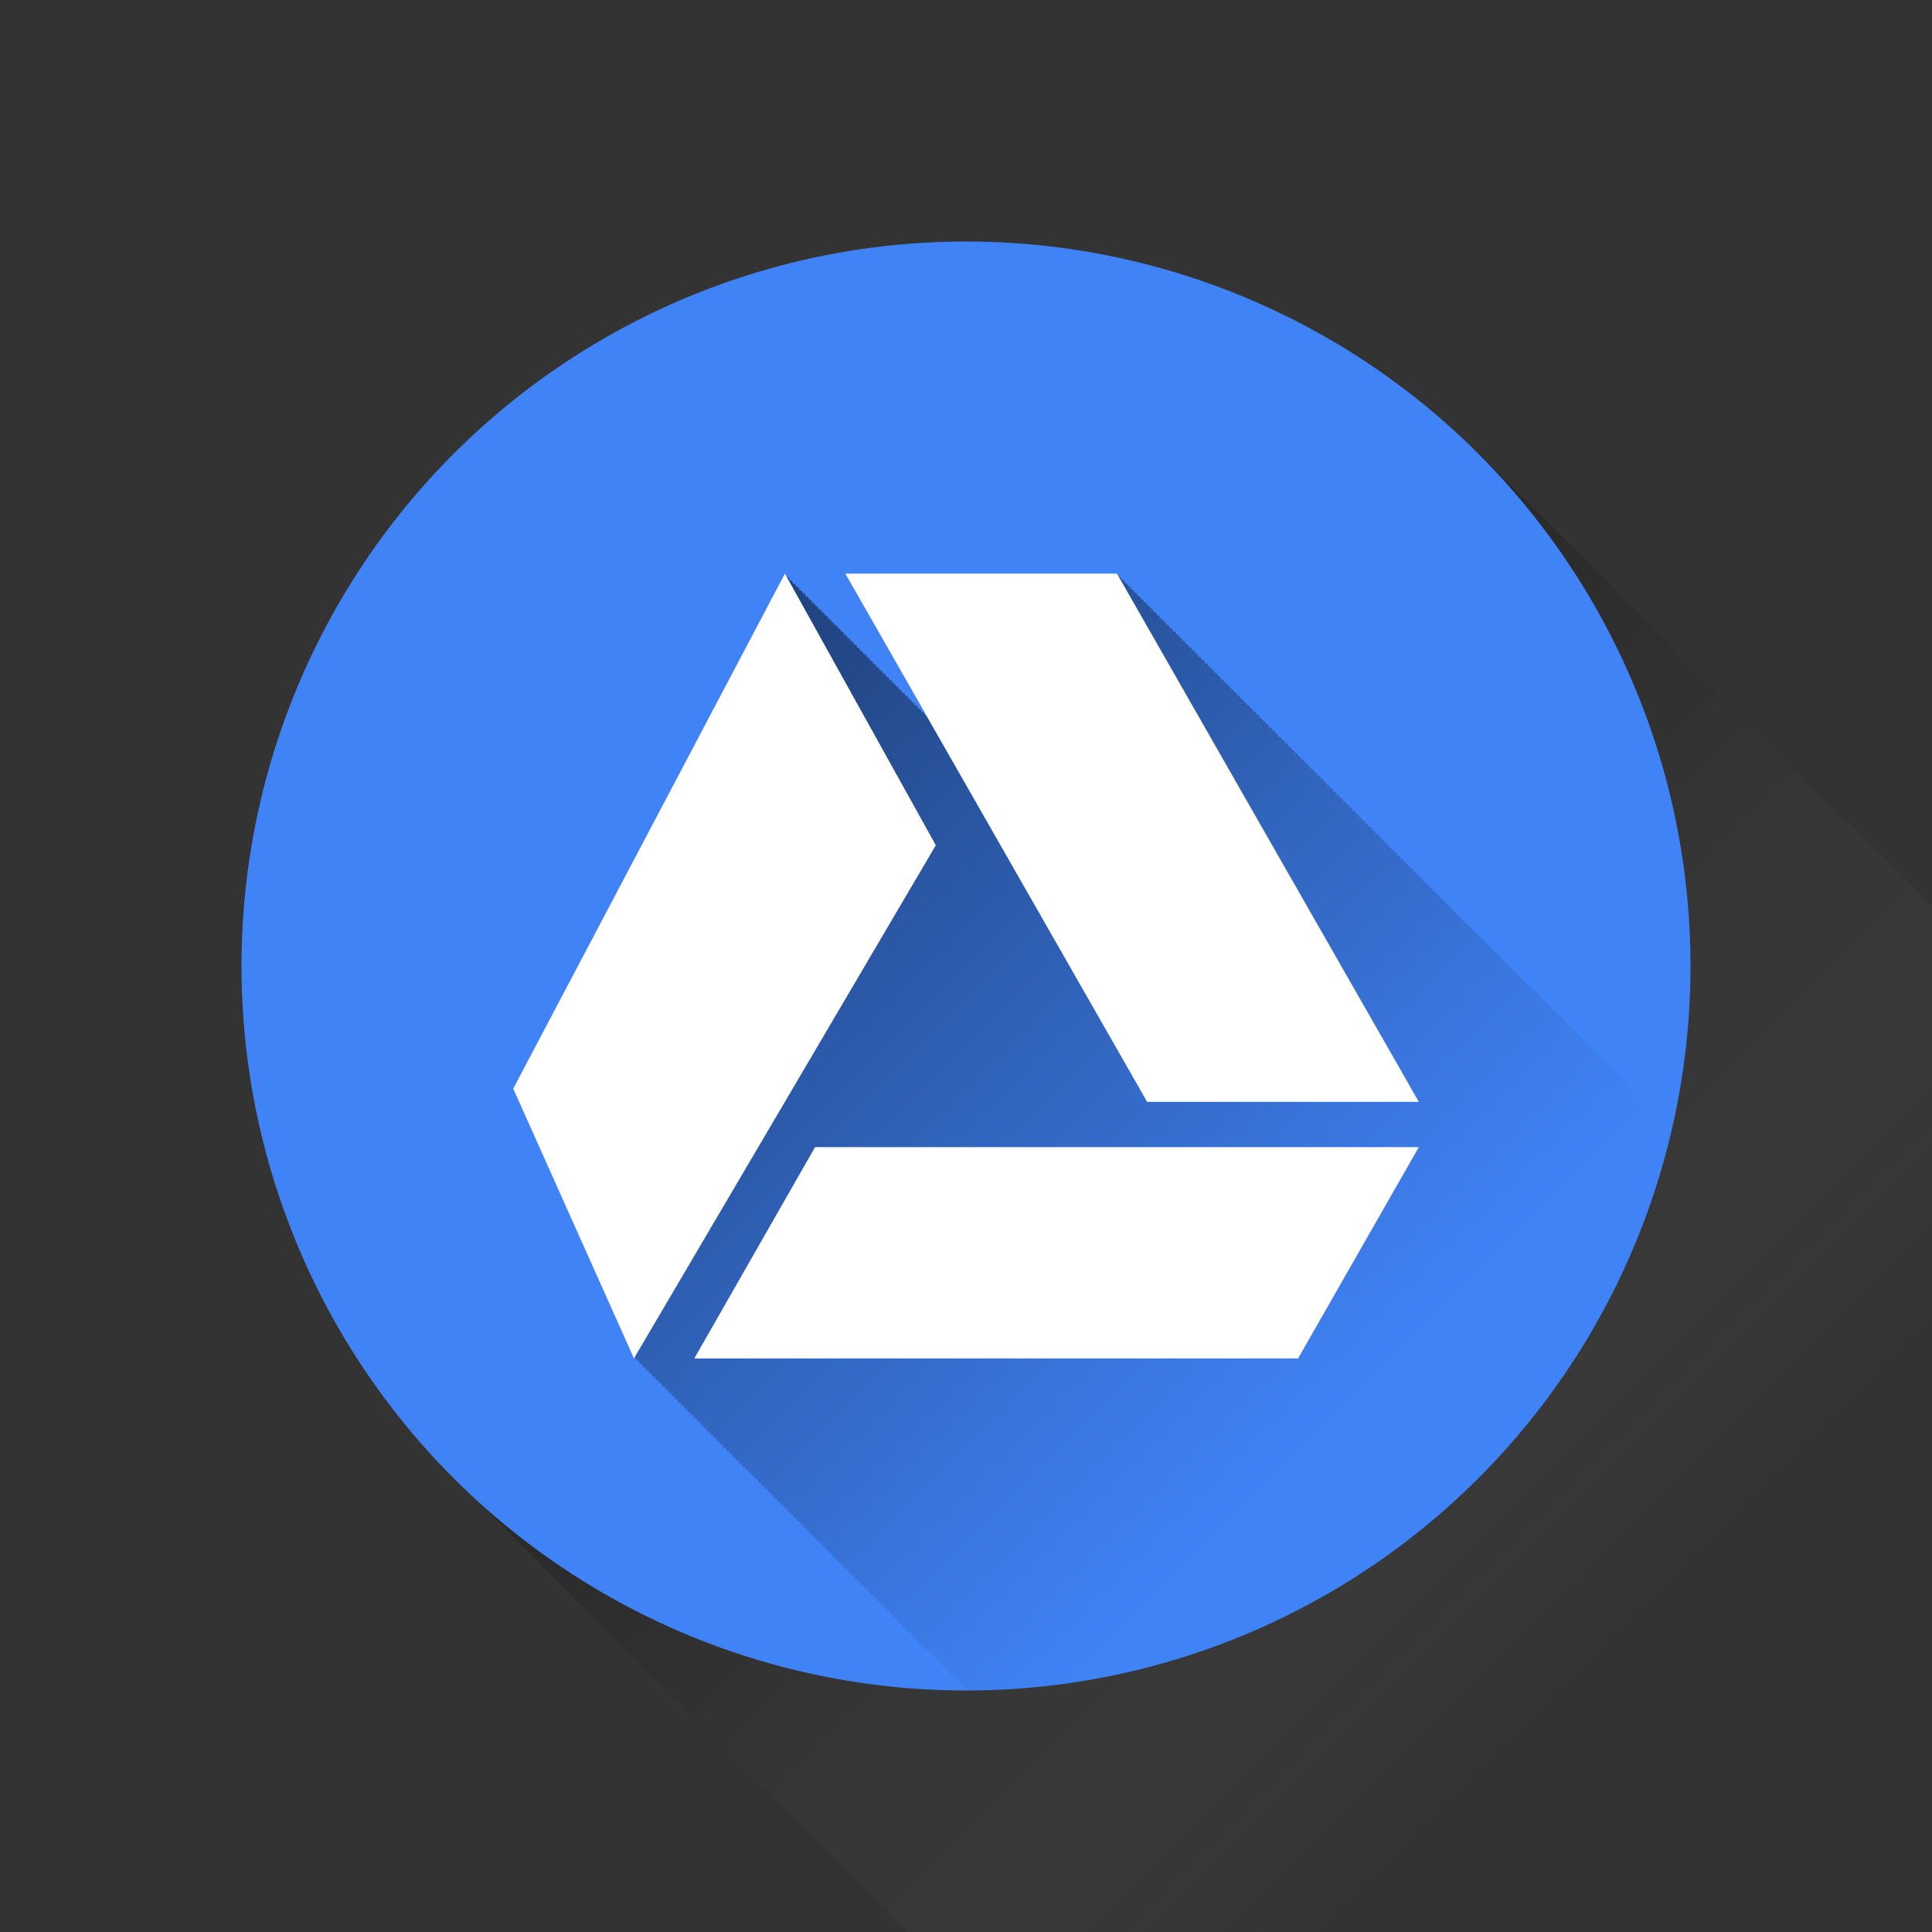 <?xml version="1.0" ?><!DOCTYPE svg  PUBLIC '-//W3C//DTD SVG 1.1//EN'  'http://www.w3.org/Graphics/SVG/1.1/DTD/svg11.dtd'><svg enable-background="new 0 0 64 64" height="64px" id="Google_Drive" version="1.1" viewBox="0 0 64 64" width="64px" xml:space="preserve" xmlns="http://www.w3.org/2000/svg" xmlns:xlink="http://www.w3.org/1999/xlink"><rect x="0" y="0" width="64" height="64" fill="#333333" stroke="none"/><linearGradient gradientTransform="matrix(1 0 0 -1 -822 -1026)" gradientUnits="userSpaceOnUse" id="Circle_Shadow_1_" x1="886.03" x2="854.03" y1="-1089.998" y2="-1057.998"><stop offset="0.316" style="stop-color:#FFFFFF;stop-opacity:0"/><stop offset="0.351" style="stop-color:#E9E9E9;stop-opacity:0.05"/><stop offset="0.454" style="stop-color:#ACACAC;stop-opacity:0.202"/><stop offset="0.557" style="stop-color:#787878;stop-opacity:0.352"/><stop offset="0.657" style="stop-color:#4D4D4D;stop-opacity:0.498"/><stop offset="0.753" style="stop-color:#2B2B2B;stop-opacity:0.638"/><stop offset="0.844" style="stop-color:#131313;stop-opacity:0.772"/><stop offset="0.929" style="stop-color:#050505;stop-opacity:0.896"/><stop offset="1" style="stop-color:#000000"/></linearGradient><polygon enable-background="new    " fill="url(#Circle_Shadow_1_)" id="Circle_Shadow" opacity="0.2" points="64.029,64   64.029,30.059 49,15.029 15.059,48.971 30.088,64 "/><circle cx="32" cy="32" fill="#4083F7" id="Circle" r="24"/><g id="Shadow"><g><defs><circle cx="32.029" cy="32" id="SVGID_1_" r="24"/></defs><clipPath id="SVGID_2_"><use overflow="visible" xlink:href="#SVGID_1_"/></clipPath><linearGradient gradientTransform="matrix(1 0 0 -1 -274 -299)" gradientUnits="userSpaceOnUse" id="SVGID_3_" x1="348.522" x2="295.007" y1="-376.506" y2="-322.991"><stop offset="0.566" style="stop-color:#000000;stop-opacity:0"/><stop offset="1" style="stop-color:#000000"/></linearGradient><polygon clip-path="url(#SVGID_2_)" enable-background="new    " fill="url(#SVGID_3_)" opacity="0.5" points="78.923,69.895     78.756,69.895 78.816,69.787 78.648,69.787 78.71,69.682 78.542,69.682 78.604,69.574 78.438,69.574 78.497,69.469 78.33,69.469     78.391,69.361 78.225,69.361 78.284,69.256 78.117,69.256 78.178,69.148 78.012,69.148 78.07,69.043 77.904,69.043 77.965,68.938     77.798,68.938 77.859,68.83 77.691,68.83 77.752,68.725 77.585,68.725 77.646,68.618 77.479,68.618 77.54,68.512 77.372,68.512     77.379,68.5 79.029,68.5 69.029,51 68.982,51 68.923,50.895 68.877,50.895 68.816,50.787 68.771,50.787 68.71,50.682     68.664,50.682 68.604,50.575 68.559,50.575 68.497,50.469 68.451,50.469 68.391,50.361 68.346,50.361 68.284,50.256     68.238,50.256 68.178,50.148 68.132,50.148 68.07,50.043 68.025,50.043 67.966,49.938 67.919,49.938 67.857,49.83 67.813,49.83     67.752,49.725 67.707,49.725 67.646,49.618 67.6,49.618 67.539,49.512 67.494,49.512 67.434,49.404 67.387,49.404 67.326,49.299     67.281,49.299 67.221,49.191 67.175,49.191 67.113,49.086 67.068,49.086 67.008,48.979 66.962,48.979 66.9,48.874 66.855,48.874     66.795,48.768 66.749,48.768 66.688,48.661 66.643,48.661 66.582,48.555 66.536,48.555 66.477,48.448 66.43,48.448 66.369,48.342     66.323,48.342 66.264,48.234 66.217,48.234 66.156,48.129 66.109,48.129 66.05,48.023 66.004,48.023 65.943,47.917 65.896,47.917     65.837,47.811 65.791,47.811 65.73,47.704 65.686,47.704 65.624,47.598 65.578,47.598 65.518,47.491 65.473,47.491 65.412,47.385     65.365,47.385 65.305,47.279 65.259,47.279 65.198,47.173 65.152,47.173 65.092,47.066 65.046,47.066 64.984,46.96 64.939,46.96     64.879,46.854 64.833,46.854 64.771,46.747 64.729,46.747 64.667,46.641 64.621,46.641 64.561,46.535 64.516,46.535 64.454,46.43     64.408,46.43 64.348,46.322 64.302,46.322 64.241,46.216 64.195,46.216 64.135,46.109 64.088,46.109 64.027,46.004 63.982,46.004     63.922,45.896 63.876,45.896 63.814,45.791 63.77,45.791 63.709,45.686 63.663,45.686 63.604,45.578 63.557,45.578 63.496,45.473     63.45,45.473 63.391,45.365 63.344,45.365 63.283,45.26 63.238,45.26 63.177,45.152 63.131,45.152 63.07,45.047 63.023,45.047     62.964,44.939 62.918,44.939 62.857,44.834 62.813,44.834 62.751,44.729 62.705,44.729 62.645,44.621 62.6,44.621 62.538,44.516     62.493,44.516 62.432,44.408 62.387,44.408 62.326,44.303 62.279,44.303 62.219,44.195 62.174,44.195 62.113,44.09 62.066,44.09     62.006,43.982 61.961,43.982 61.9,43.877 61.854,43.877 61.793,43.771 61.748,43.771 61.688,43.664 61.643,43.664 61.581,43.559     61.534,43.559 61.475,43.452 61.43,43.452 61.368,43.346 61.322,43.346 61.262,43.239 61.216,43.239 61.154,43.133 61.109,43.133     61.049,43.027 61.004,43.027 60.941,42.92 60.896,42.92 60.836,42.814 60.79,42.814 60.729,42.708 60.684,42.708 60.623,42.602     60.577,42.602 60.518,42.495 60.471,42.495 60.41,42.389 60.363,42.389 60.305,42.282 60.258,42.282 60.197,42.176 60.15,42.176     60.091,42.07 60.045,42.07 59.984,41.964 59.938,41.964 59.878,41.857 59.832,41.857 59.771,41.751 59.727,41.751 59.665,41.645     59.619,41.645 59.559,41.538 59.514,41.538 59.452,41.432 59.406,41.432 59.346,41.326 59.301,41.326 59.24,41.221 59.193,41.221     59.133,41.113 59.088,41.113 59.027,41.007 58.98,41.007 58.92,40.9 58.875,40.9 58.814,40.794 58.768,40.794 58.707,40.688     58.662,40.688 58.602,40.581 58.555,40.581 58.494,40.477 58.449,40.477 58.389,40.369 58.343,40.369 58.282,40.264     58.236,40.264 58.176,40.156 58.13,40.156 58.068,40.05 58.023,40.05 57.963,39.943 57.917,39.943 57.855,39.837 57.811,39.837     57.75,39.73 57.704,39.73 57.645,39.625 57.598,39.625 57.537,39.52 57.491,39.52 57.432,39.412 57.385,39.412 57.324,39.307     57.277,39.307 57.218,39.199 57.172,39.199 57.111,39.093 57.066,39.093 57.006,38.986 56.959,38.986 56.898,38.88 56.854,38.88     56.792,38.773 56.746,38.773 56.686,38.668 56.641,38.668 56.579,38.563 56.533,38.563 56.473,38.455 56.427,38.455 56.366,38.35     56.32,38.35 56.26,38.242 56.215,38.242 56.154,38.136 56.107,38.136 56.048,38.029 56.002,38.029 55.941,37.924 55.896,37.924     55.835,37.816 55.789,37.816 55.729,37.711 55.682,37.711 55.621,37.604 55.576,37.604 55.516,37.498 55.469,37.498     55.408,37.393 55.363,37.393 55.303,37.285 55.257,37.285 55.195,37.18 55.15,37.18 55.09,37.073 55.044,37.073 54.982,36.967     54.938,36.967 54.877,36.859 54.831,36.859 54.771,36.754 54.725,36.754 54.664,36.648 54.619,36.648 54.559,36.541     54.512,36.541 54.451,36.436 54.404,36.436 54.346,36.329 54.299,36.329 54.238,36.223 54.191,36.223 54.132,36.116     54.086,36.116 54.025,36.01 53.979,36.01 53.919,35.904 53.874,35.904 53.813,35.797 53.768,35.797 53.707,35.691 53.66,35.691     53.6,35.585 53.555,35.585 53.494,35.479 53.447,35.479 53.387,35.372 53.342,35.372 53.281,35.266 53.234,35.266 53.174,35.16     53.129,35.16 53.066,35.053 53.021,35.053 52.961,34.945 52.916,34.945 52.855,34.841 52.811,34.841 52.749,34.734 52.703,34.734     52.643,34.628 52.596,34.628 52.535,34.521 52.49,34.521 52.43,34.416 52.384,34.416 52.323,34.311 52.277,34.311 52.217,34.203     52.171,34.203 52.109,34.096 52.064,34.096 52.004,33.99 51.958,33.99 51.896,33.885 51.854,33.885 51.791,33.777 51.745,33.777     51.686,33.671 51.639,33.671 51.578,33.564 51.533,33.564 51.473,33.459 51.427,33.459 51.365,33.352 51.318,33.352     51.259,33.245 51.213,33.245 51.152,33.141 51.105,33.141 51.046,33.033 51,33.033 50.939,32.927 50.895,32.927 50.833,32.82     50.787,32.82 50.727,32.715 50.682,32.715 50.621,32.607 50.575,32.607 50.516,32.502 50.468,32.502 50.407,32.396 50.361,32.396     50.302,32.289 50.256,32.289 50.195,32.183 50.148,32.183 50.088,32.076 50.043,32.076 49.982,31.97 49.936,31.97 49.875,31.864     49.83,31.864 49.77,31.758 49.723,31.758 49.662,31.651 49.617,31.651 49.557,31.545 49.512,31.545 49.45,31.438 49.404,31.438     49.344,31.333 49.299,31.333 49.236,31.226 49.191,31.226 49.131,31.119 49.085,31.119 49.023,31.014 48.979,31.014     48.918,30.907 48.872,30.907 48.813,30.801 48.766,30.801 48.705,30.694 48.659,30.694 48.6,30.588 48.553,30.588 48.492,30.482     48.447,30.482 48.387,30.375 48.34,30.375 48.279,30.269 48.232,30.269 48.173,30.163 48.128,30.163 48.066,30.057 48.021,30.057     47.96,29.95 47.914,29.95 47.854,29.844 47.809,29.844 47.748,29.737 47.701,29.737 47.641,29.631 47.596,29.631 47.535,29.525     47.488,29.525 47.428,29.418 47.383,29.418 47.322,29.313 47.275,29.313 47.216,29.206 47.17,29.206 47.109,29.1 47.063,29.1     47.002,28.993 46.957,28.993 46.896,28.887 46.852,28.887 46.79,28.781 46.744,28.781 46.684,28.675 46.639,28.675 46.576,28.568     46.531,28.568 46.471,28.462 46.425,28.462 46.363,28.355 46.318,28.355 46.258,28.249 46.212,28.249 46.15,28.143 46.105,28.143     46.045,28.037 45.999,28.037 45.938,27.931 45.893,27.931 45.832,27.824 45.787,27.824 45.727,27.717 45.68,27.717 45.619,27.611     45.574,27.611 45.514,27.505 45.467,27.505 45.406,27.398 45.359,27.398 45.3,27.292 45.254,27.292 45.193,27.187 45.148,27.187     45.088,27.08 45.041,27.08 44.98,26.974 44.936,26.974 44.874,26.867 44.828,26.867 44.768,26.761 44.723,26.761 44.661,26.654     44.615,26.654 44.555,26.548 44.51,26.548 44.449,26.442 44.402,26.442 44.342,26.335 44.297,26.335 44.236,26.229 44.189,26.229     44.13,26.123 44.084,26.123 44.023,26.017 43.979,26.017 43.917,25.91 43.87,25.91 43.811,25.804 43.766,25.804 43.704,25.698     43.658,25.698 43.598,25.591 43.551,25.591 43.49,25.485 43.445,25.485 43.385,25.379 43.339,25.379 43.277,25.272 43.232,25.272     43.172,25.167 43.127,25.167 43.064,25.06 43.02,25.06 42.959,24.953 42.913,24.953 42.854,24.847 42.807,24.847 42.746,24.741     42.7,24.741 42.641,24.634 42.594,24.634 42.533,24.528 42.486,24.528 42.427,24.422 42.381,24.422 42.32,24.316 42.275,24.316     42.214,24.209 42.168,24.209 42.107,24.103 42.063,24.103 42.002,23.997 41.956,23.997 41.896,23.89 41.85,23.89 41.788,23.784     41.743,23.784 41.684,23.678 41.637,23.678 41.575,23.572 41.529,23.572 41.469,23.465 41.425,23.465 41.363,23.358     41.316,23.358 41.256,23.252 41.211,23.252 41.15,23.146 41.104,23.146 41.044,23.04 40.998,23.04 40.938,22.934 40.893,22.934     40.831,22.828 40.785,22.828 40.725,22.721 40.68,22.721 40.618,22.615 40.572,22.615 40.512,22.508 40.466,22.508 40.404,22.401     40.359,22.401 40.299,22.296 40.253,22.296 40.191,22.189 40.146,22.189 40.086,22.083 40.04,22.083 39.979,21.977 39.934,21.977     39.873,21.871 39.827,21.871 39.768,21.764 39.721,21.764 39.66,21.658 39.613,21.658 39.555,21.552 39.508,21.552 39.447,21.445     39.4,21.445 39.341,21.339 39.295,21.339 39.234,21.232 39.189,21.232 39.129,21.126 39.082,21.126 39.021,21.02 38.977,21.02     38.915,20.914 38.869,20.914 38.809,20.808 38.764,20.808 38.702,20.701 38.657,20.701 38.598,20.595 38.55,20.595 38.488,20.488     38.443,20.488 38.383,20.382 38.338,20.382 38.277,20.276 38.23,20.276 38.171,20.169 38.125,20.169 38.064,20.063 38.018,20.063     37.957,19.957 37.911,19.957 37.852,19.851 37.807,19.851 37.745,19.744 37.699,19.744 37.639,19.638 37.593,19.638     37.532,19.531 37.486,19.531 37.426,19.425 37.38,19.425 37.318,19.319 37.273,19.319 37.213,19.213 37.167,19.213 37.105,19.106     37.061,19.106 37,19 28,19 30.678,23.687 30.66,23.722 30.576,23.572 30.553,23.615 30.47,23.465 30.446,23.51 30.362,23.358     30.339,23.402 30.256,23.252 30.233,23.295 30.15,23.146 30.127,23.189 30.044,23.04 30.021,23.084 29.937,22.934 29.914,22.977     29.831,22.828 29.808,22.871 29.725,22.721 29.702,22.765 29.618,22.615 29.595,22.659 29.511,22.508 29.488,22.552     29.405,22.401 29.382,22.445 29.299,22.296 29.276,22.34 29.192,22.189 29.169,22.233 29.086,22.083 29.063,22.127 28.979,21.977     28.957,22.021 28.873,21.871 28.85,21.914 28.767,21.764 28.744,21.808 28.66,21.658 28.637,21.702 28.553,21.552 28.53,21.595     28.447,21.445 28.424,21.489 28.341,21.339 28.318,21.383 28.234,21.232 28.212,21.275 28.129,21.126 28.105,21.17 28.022,21.02     27.999,21.063 27.916,20.914 27.893,20.958 27.809,20.808 27.786,20.852 27.703,20.701 27.68,20.745 27.596,20.595 27.573,20.639     27.49,20.488 27.467,20.532 27.383,20.382 27.36,20.425 27.277,20.276 27.254,20.319 27.171,20.169 27.147,20.214 27.064,20.063     27.041,20.107 26.958,19.957 26.935,20.001 26.851,19.851 26.828,19.894 26.745,19.744 26.722,19.788 26.638,19.638     26.615,19.682 26.532,19.531 26.509,19.575 26.426,19.425 26.402,19.469 26.319,19.319 26.296,19.363 26.212,19.213     26.189,19.257 26.106,19.106 26.083,19.149 26,19 17,36.063 21,45 21.033,44.943 21.106,45.105 21.14,45.049 21.213,45.213     21.246,45.156 21.319,45.318 21.353,45.264 21.426,45.426 21.459,45.369 21.532,45.531 21.565,45.475 21.639,45.639     21.672,45.581 21.745,45.744 21.778,45.688 21.851,45.852 21.884,45.794 21.958,45.957 21.991,45.898 22.064,46.063     22.098,46.005 22.171,46.169 22.204,46.111 22.277,46.275 22.311,46.219 22.383,46.382 22.417,46.325 22.49,46.488 22.523,46.432     22.597,46.596 22.629,46.539 22.702,46.701 22.735,46.645 22.809,46.809 22.842,46.751 22.915,46.914 22.949,46.855     23.022,47.021 23.055,46.964 23.128,47.127 23.162,47.07 23.234,47.232 23.268,47.176 23.341,47.339 23.375,47.281 23.448,47.445     23.481,47.389 23.554,47.552 23.587,47.495 23.66,47.658 23.693,47.602 23.767,47.766 23.8,47.707 23.874,47.871 23.907,47.814     23.98,47.979 24.013,47.921 24.086,48.083 24.119,48.025 24.192,48.189 24.226,48.133 24.299,48.296 24.332,48.239 24.405,48.4     24.438,48.346 24.511,48.508 24.544,48.451 24.618,48.614 24.651,48.557 24.725,48.721 24.758,48.664 24.831,48.827     24.864,48.771 24.937,48.934 24.97,48.877 25.043,49.04 25.077,48.982 25.15,49.146 25.184,49.09 25.256,49.252 25.29,49.195     25.363,49.357 25.396,49.302 25.469,49.465 25.503,49.407 25.576,49.57 25.609,49.516 25.683,49.678 25.715,49.622 25.788,49.784     25.821,49.729 25.895,49.891 25.928,49.833 26.001,49.997 26.035,49.939 26.107,50.104 26.141,50.046 26.214,50.209     26.247,50.152 26.32,50.314 26.354,50.258 26.427,50.422 26.46,50.365 26.534,50.527 26.567,50.473 26.64,50.635 26.673,50.577     26.746,50.74 26.779,50.684 26.853,50.848 26.886,50.791 26.959,50.953 26.992,50.896 27.065,51.061 27.099,51.003 27.172,51.166     27.205,51.109 27.278,51.271 27.312,51.216 27.385,51.379 27.418,51.322 27.491,51.484 27.524,51.43 27.597,51.592 27.631,51.534     27.704,51.698 27.737,51.643 27.81,51.805 27.843,51.747 27.917,51.91 27.95,51.854 28.023,52.018 28.057,51.959 28.13,52.123     28.163,52.066 28.236,52.229 28.27,52.173 28.342,52.336 28.376,52.277 28.449,52.441 28.482,52.385 28.555,52.548 28.588,52.491     28.661,52.654 28.694,52.598 28.768,52.761 28.801,52.704 28.874,52.867 28.907,52.811 28.98,52.975 29.015,52.916 29.088,53.08     29.121,53.023 29.193,53.186 29.227,53.129 29.3,53.292 29.333,53.234 29.406,53.398 29.439,53.342 29.513,53.506 29.546,53.449     29.619,53.611 29.652,53.555 29.726,53.718 29.759,53.661 29.832,53.824 29.866,53.768 29.939,53.932 29.972,53.874     30.045,54.037 30.078,53.98 30.151,54.143 30.185,54.086 30.258,54.25 30.292,54.191 30.364,54.355 30.397,54.299 30.471,54.462     30.504,54.404 30.577,54.566 30.61,54.511 30.683,54.674 30.717,54.617 30.79,54.781 30.824,54.725 30.896,54.887 30.929,54.831     31.002,54.993 31.036,54.936 31.109,55.1 31.143,55.042 31.216,55.206 31.249,55.148 31.322,55.313 31.355,55.256 31.428,55.418     31.461,55.361 31.534,55.525 31.568,55.468 31.642,55.632 31.675,55.575 31.748,55.736 31.781,55.682 31.854,55.844     31.887,55.787 31.96,55.95 31.994,55.893 32.067,56.057 32.1,56.001 32.173,56.163 32.206,56.105 32.279,56.27 32.313,56.213     32.386,56.376 32.419,56.318 32.493,56.482 32.525,56.426 32.6,56.588 32.632,56.529 32.705,56.693 32.738,56.637 32.813,56.801     32.846,56.744 32.918,56.907 32.951,56.852 33.023,57.014 33.059,56.956 33.131,57.119 33.164,57.063 33.236,57.227     33.271,57.169 33.344,57.332 33.377,57.275 33.45,57.438 33.482,57.382 33.557,57.545 33.59,57.489 33.662,57.65 33.695,57.594     33.77,57.758 33.803,57.7 33.876,57.863 33.909,57.809 33.98,57.971 34.016,57.913 34.088,58.076 34.121,58.02 34.195,58.184     34.229,58.127 34.301,58.289 34.334,58.232 34.407,58.396 34.439,58.339 34.514,58.502 34.548,58.443 34.621,58.607     34.654,58.553 34.727,58.715 34.76,58.657 34.833,58.82 34.866,58.764 34.939,58.927 34.973,58.87 35.046,59.033 35.079,58.977     35.152,59.141 35.186,59.083 35.259,59.246 35.292,59.188 35.365,59.352 35.398,59.295 35.473,59.459 35.505,59.4 35.578,59.564     35.611,59.508 35.686,59.671 35.718,59.614 35.791,59.777 35.824,59.721 35.896,59.884 35.932,59.827 36.004,59.99 36.037,59.934     36.109,60.096 36.145,60.039 36.217,60.203 36.25,60.146 36.323,60.311 36.355,60.253 36.43,60.416 36.463,60.359 36.535,60.521     36.568,60.464 36.643,60.628 36.676,60.57 36.749,60.734 36.782,60.678 36.855,60.841 36.889,60.784 36.961,60.945 36.994,60.889     37.068,61.055 37.102,60.996 37.175,61.159 37.208,61.104 37.279,61.266 37.313,61.209 37.387,61.372 37.421,61.314     37.494,61.479 37.527,61.422 37.6,61.584 37.633,61.527 37.706,61.691 37.738,61.634 37.813,61.797 37.846,61.74 37.919,61.904     37.952,61.848 38.025,62.01 38.059,61.953 38.132,62.116 38.165,62.061 38.238,62.223 38.271,62.166 38.346,62.329 38.378,62.271     38.451,62.436 38.484,62.378 38.559,62.541 38.591,62.484 38.664,62.646 38.697,62.591 38.771,62.754 38.805,62.697     38.877,62.859 38.91,62.805 38.982,62.967 39.018,62.91 39.09,63.073 39.123,63.018 39.195,63.18 39.229,63.123 39.303,63.286     39.336,63.229 39.409,63.393 39.441,63.335 39.516,63.498 39.549,63.441 39.621,63.604 39.654,63.547 39.729,63.711     39.762,63.654 39.835,63.816 39.868,63.761 39.941,63.924 39.975,63.867 40.047,64.029 40.08,63.973 40.154,64.137 40.188,64.08     40.26,64.242 40.293,64.186 40.367,64.35 40.4,64.293 40.473,64.455 40.506,64.398 40.579,64.563 40.611,64.505 40.686,64.668     40.721,64.609 40.793,64.773 40.826,64.719 40.898,64.881 40.932,64.823 41.005,64.986 41.038,64.93 41.111,65.093 41.145,65.036     41.218,65.199 41.251,65.143 41.324,65.307 41.357,65.249 41.432,65.412 41.464,65.355 41.537,65.52 41.57,65.462 41.645,65.625     41.677,65.566 41.75,65.73 41.783,65.674 41.855,65.838 41.891,65.779 41.963,65.943 41.996,65.887 42.068,66.05 42.104,65.993     42.176,66.156 42.209,66.102 42.281,66.264 42.314,66.205 42.389,66.369 42.422,66.313 42.495,66.475 42.527,66.418     42.602,66.582 42.635,66.525 42.707,66.688 42.741,66.63 42.814,66.794 42.848,66.738 42.92,66.9 42.954,66.843 43.027,67.007     43.061,66.951 43.133,67.113 43.166,67.057 43.238,67.221 43.271,67.162 43.346,67.325 43.38,67.268 43.453,67.432 43.486,67.376     43.559,67.538 43.592,67.48 43.665,67.645 43.698,67.588 43.771,67.751 43.805,67.693 43.878,67.857 43.911,67.8 43.984,67.963     44.018,67.906 44.091,68.07 44.124,68.014 44.197,68.176 44.23,68.119 44.305,68.282 44.337,68.227 44.41,68.389 44.443,68.332     44.518,68.495 44.55,68.438 44.623,68.602 44.656,68.544 44.729,68.707 44.764,68.65 44.836,68.814 44.869,68.757 44.941,68.92     44.977,68.863 45.049,69.025 45.082,68.971 45.154,69.133 45.188,69.076 45.262,69.239 45.295,69.184 45.368,69.346 45.4,69.289     45.475,69.452 45.508,69.396 45.58,69.559 45.613,69.5 45.688,69.664 45.721,69.607 45.794,69.771 45.827,69.715 45.898,69.877     45.934,69.82 46.006,69.982 46.04,69.926 46.113,70.09 46.146,70.034 46.219,70.195 46.252,70.141 46.325,70.303 46.357,70.245     46.432,70.408 46.465,70.352 46.538,70.516 46.57,70.458 46.645,70.621 46.678,70.564 46.751,70.729 46.784,70.671 46.857,70.834     46.891,70.777 46.964,70.939 46.997,70.884 47.07,71.047 47.104,70.989 47.177,71.152 47.21,71.096 47.283,71.259 47.316,71.202     47.391,71.365 47.423,71.309 47.496,71.473 47.529,71.415 47.604,71.578 47.637,71.521 47.709,71.686 47.742,71.628     47.814,71.791 47.85,71.734 47.922,71.896 47.955,71.841 48.027,72.004 48.063,71.945 48.135,72.109 48.168,72.055 48.24,72.216     48.273,72.158 48.348,72.322 48.381,72.266 48.454,72.43 48.486,72.373 48.561,72.535 48.593,72.479 48.666,72.641 48.699,72.583     48.773,72.748 48.807,72.691 48.879,72.854 48.912,72.797 48.984,72.961 49.02,72.902 49.092,73.066 49.126,73.009 49.199,73.173     49.232,73.117 49.305,73.279 49.338,73.223 49.411,73.386 49.443,73.328 49.518,73.491 49.551,73.436 49.624,73.598     49.657,73.541 49.73,73.704 49.764,73.646 49.837,73.811 49.87,73.754 49.943,73.917 49.977,73.859 50.05,74.023 50.083,73.967     50.156,74.13 50.189,74.073 50.264,74.236 50.296,74.18 50.369,74.343 50.402,74.285 50.477,74.448 50.509,74.393 50.582,74.555     50.615,74.498 50.688,74.661 50.723,74.604 50.795,74.768 50.828,74.71 50.9,74.873 50.936,74.816 51.008,74.98 51.041,74.923     51.113,75.086 51.146,75.029 51.221,75.191 51.254,75.135 51.327,75.299 51.359,75.242 51.434,75.404 51.467,75.35 51.539,75.512     51.572,75.455 51.646,75.618 51.68,75.561 51.753,75.725 51.786,75.667 51.859,75.83 51.893,75.773 51.965,75.938 51.998,75.88     52.07,76.043 52.105,75.984 52.18,76.148 52.212,76.094 52.284,76.256 52.316,76.199 52.391,76.361 52.424,76.307 52.497,76.469     52.529,76.412 52.604,76.575 52.637,76.52 52.71,76.682 52.743,76.624 52.816,76.787 52.85,76.73 52.923,76.895 52.956,76.837     53.029,77 53.779,75.725 53.92,75.725 53.859,75.83 54.025,75.83 53.965,75.938 54.132,75.938 54.07,76.043 54.238,76.043     54.178,76.148 54.346,76.148 54.284,76.256 54.451,76.256 54.391,76.361 54.559,76.361 54.497,76.469 54.664,76.469     54.604,76.575 54.771,76.575 54.71,76.682 54.877,76.682 54.816,76.787 54.984,76.787 54.923,76.895 55.09,76.895 55.029,77     75.029,77 79.029,70 78.861,70   "/></g></g><g id="Drive"><polygon fill="#FFFFFF" points="23,45 43,45 47,38 27,38  "/><polygon fill="#FFFFFF" points="47,36.5 37,19 28,19 38,36.5  "/><polygon fill="#FFFFFF" points="26,19 17,36.063 21,45 31,28  "/></g></svg>